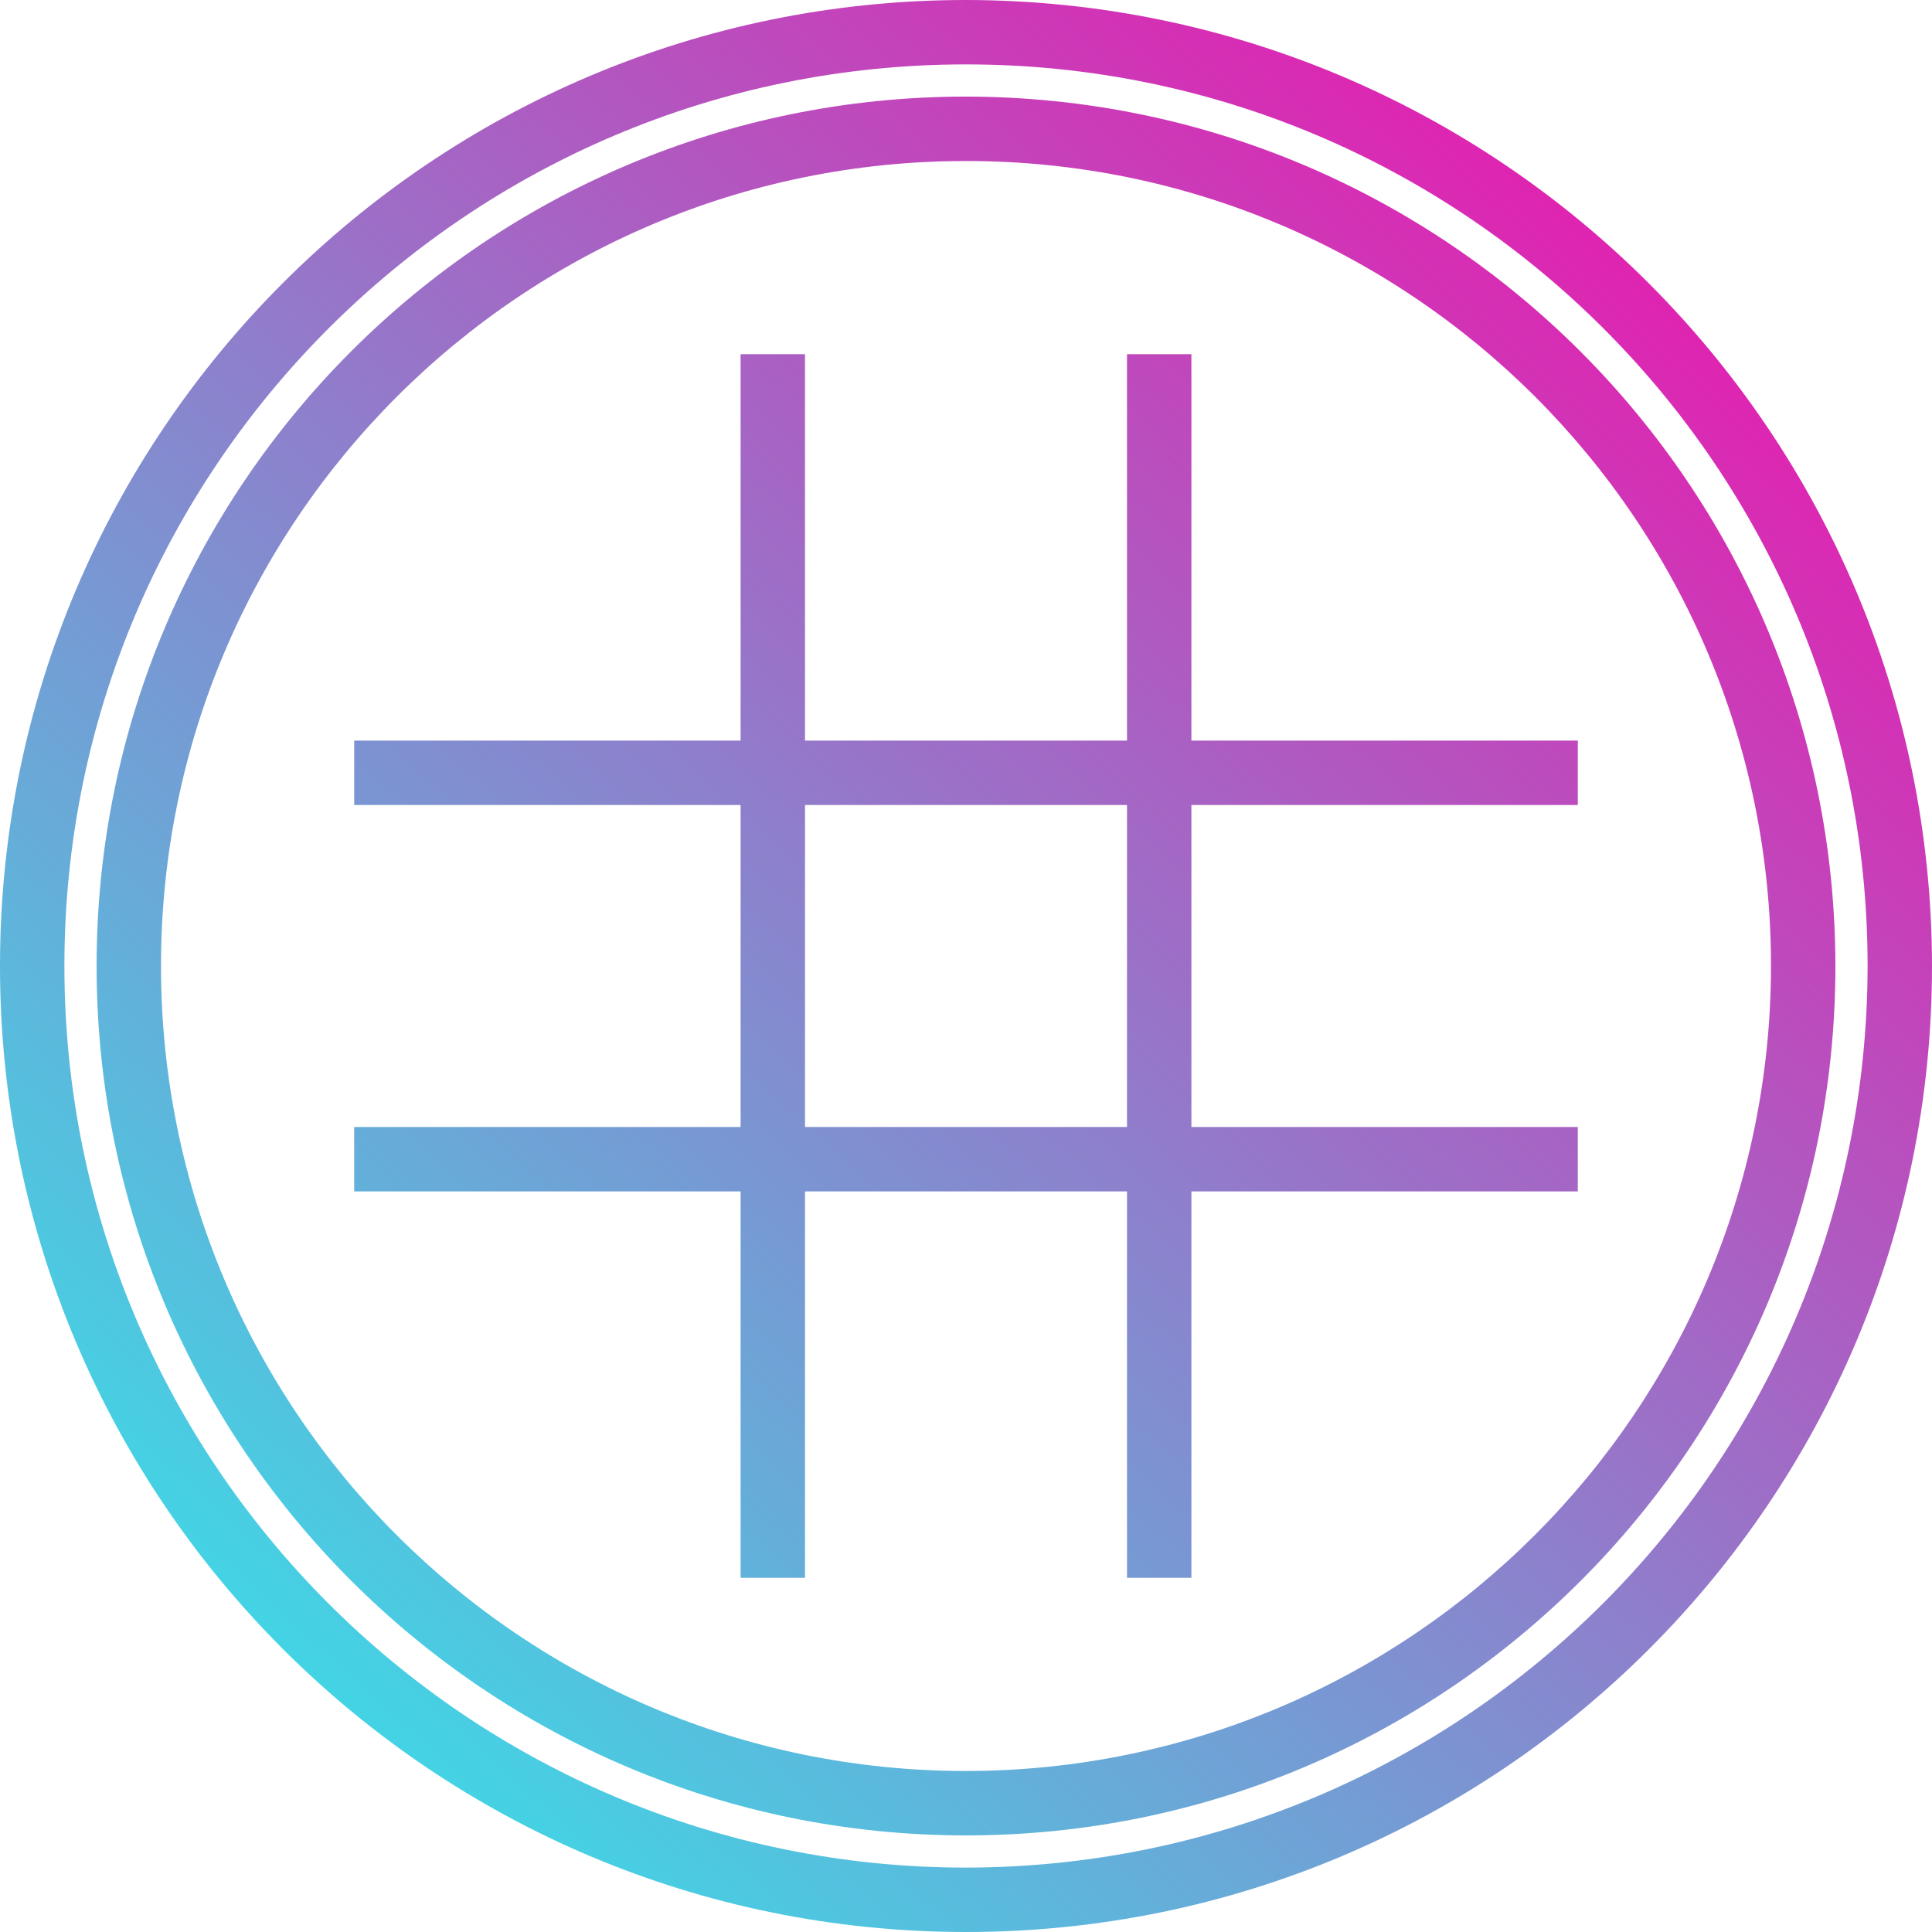 <svg height="640" viewBox="0 0 480 480" width="640" xmlns="http://www.w3.org/2000/svg"><linearGradient id="a" gradientUnits="userSpaceOnUse" x1="59.928" x2="467.928" y1="437.72" y2="-10.28"><stop offset="0" stop-color="#3adee7"/><stop offset="1" stop-color="#ff00a7"/></linearGradient><g fill="url(#a)"><path d="M240 0C107.453 0 0 107.453 0 240s107.453 240 240 240 240-107.453 240-240C479.852 107.516 372.484.148 240 0zm0 464C116.29 464 16 363.71 16 240S116.29 16 240 16s224 100.29 224 224c-.14 123.652-100.348 223.86-224 224zm0 0"/><path d="M240 24C120.707 24 24 120.707 24 240s96.707 216 216 216 216-96.707 216-216c-.133-119.238-96.762-215.867-216-216zm0 416c-110.457 0-200-89.543-200-200S129.543 40 240 40s200 89.543 200 200c-.125 110.406-89.594 199.875-200 200zm0 0"/><path d="M392 200v-16h-96V88h-16v96h-80V88h-16v96H88v16h96v80H88v16h96v96h16v-96h80v96h16v-96h96v-16h-96v-80zm-112 80h-80v-80h80zm0 0"/></g></svg>